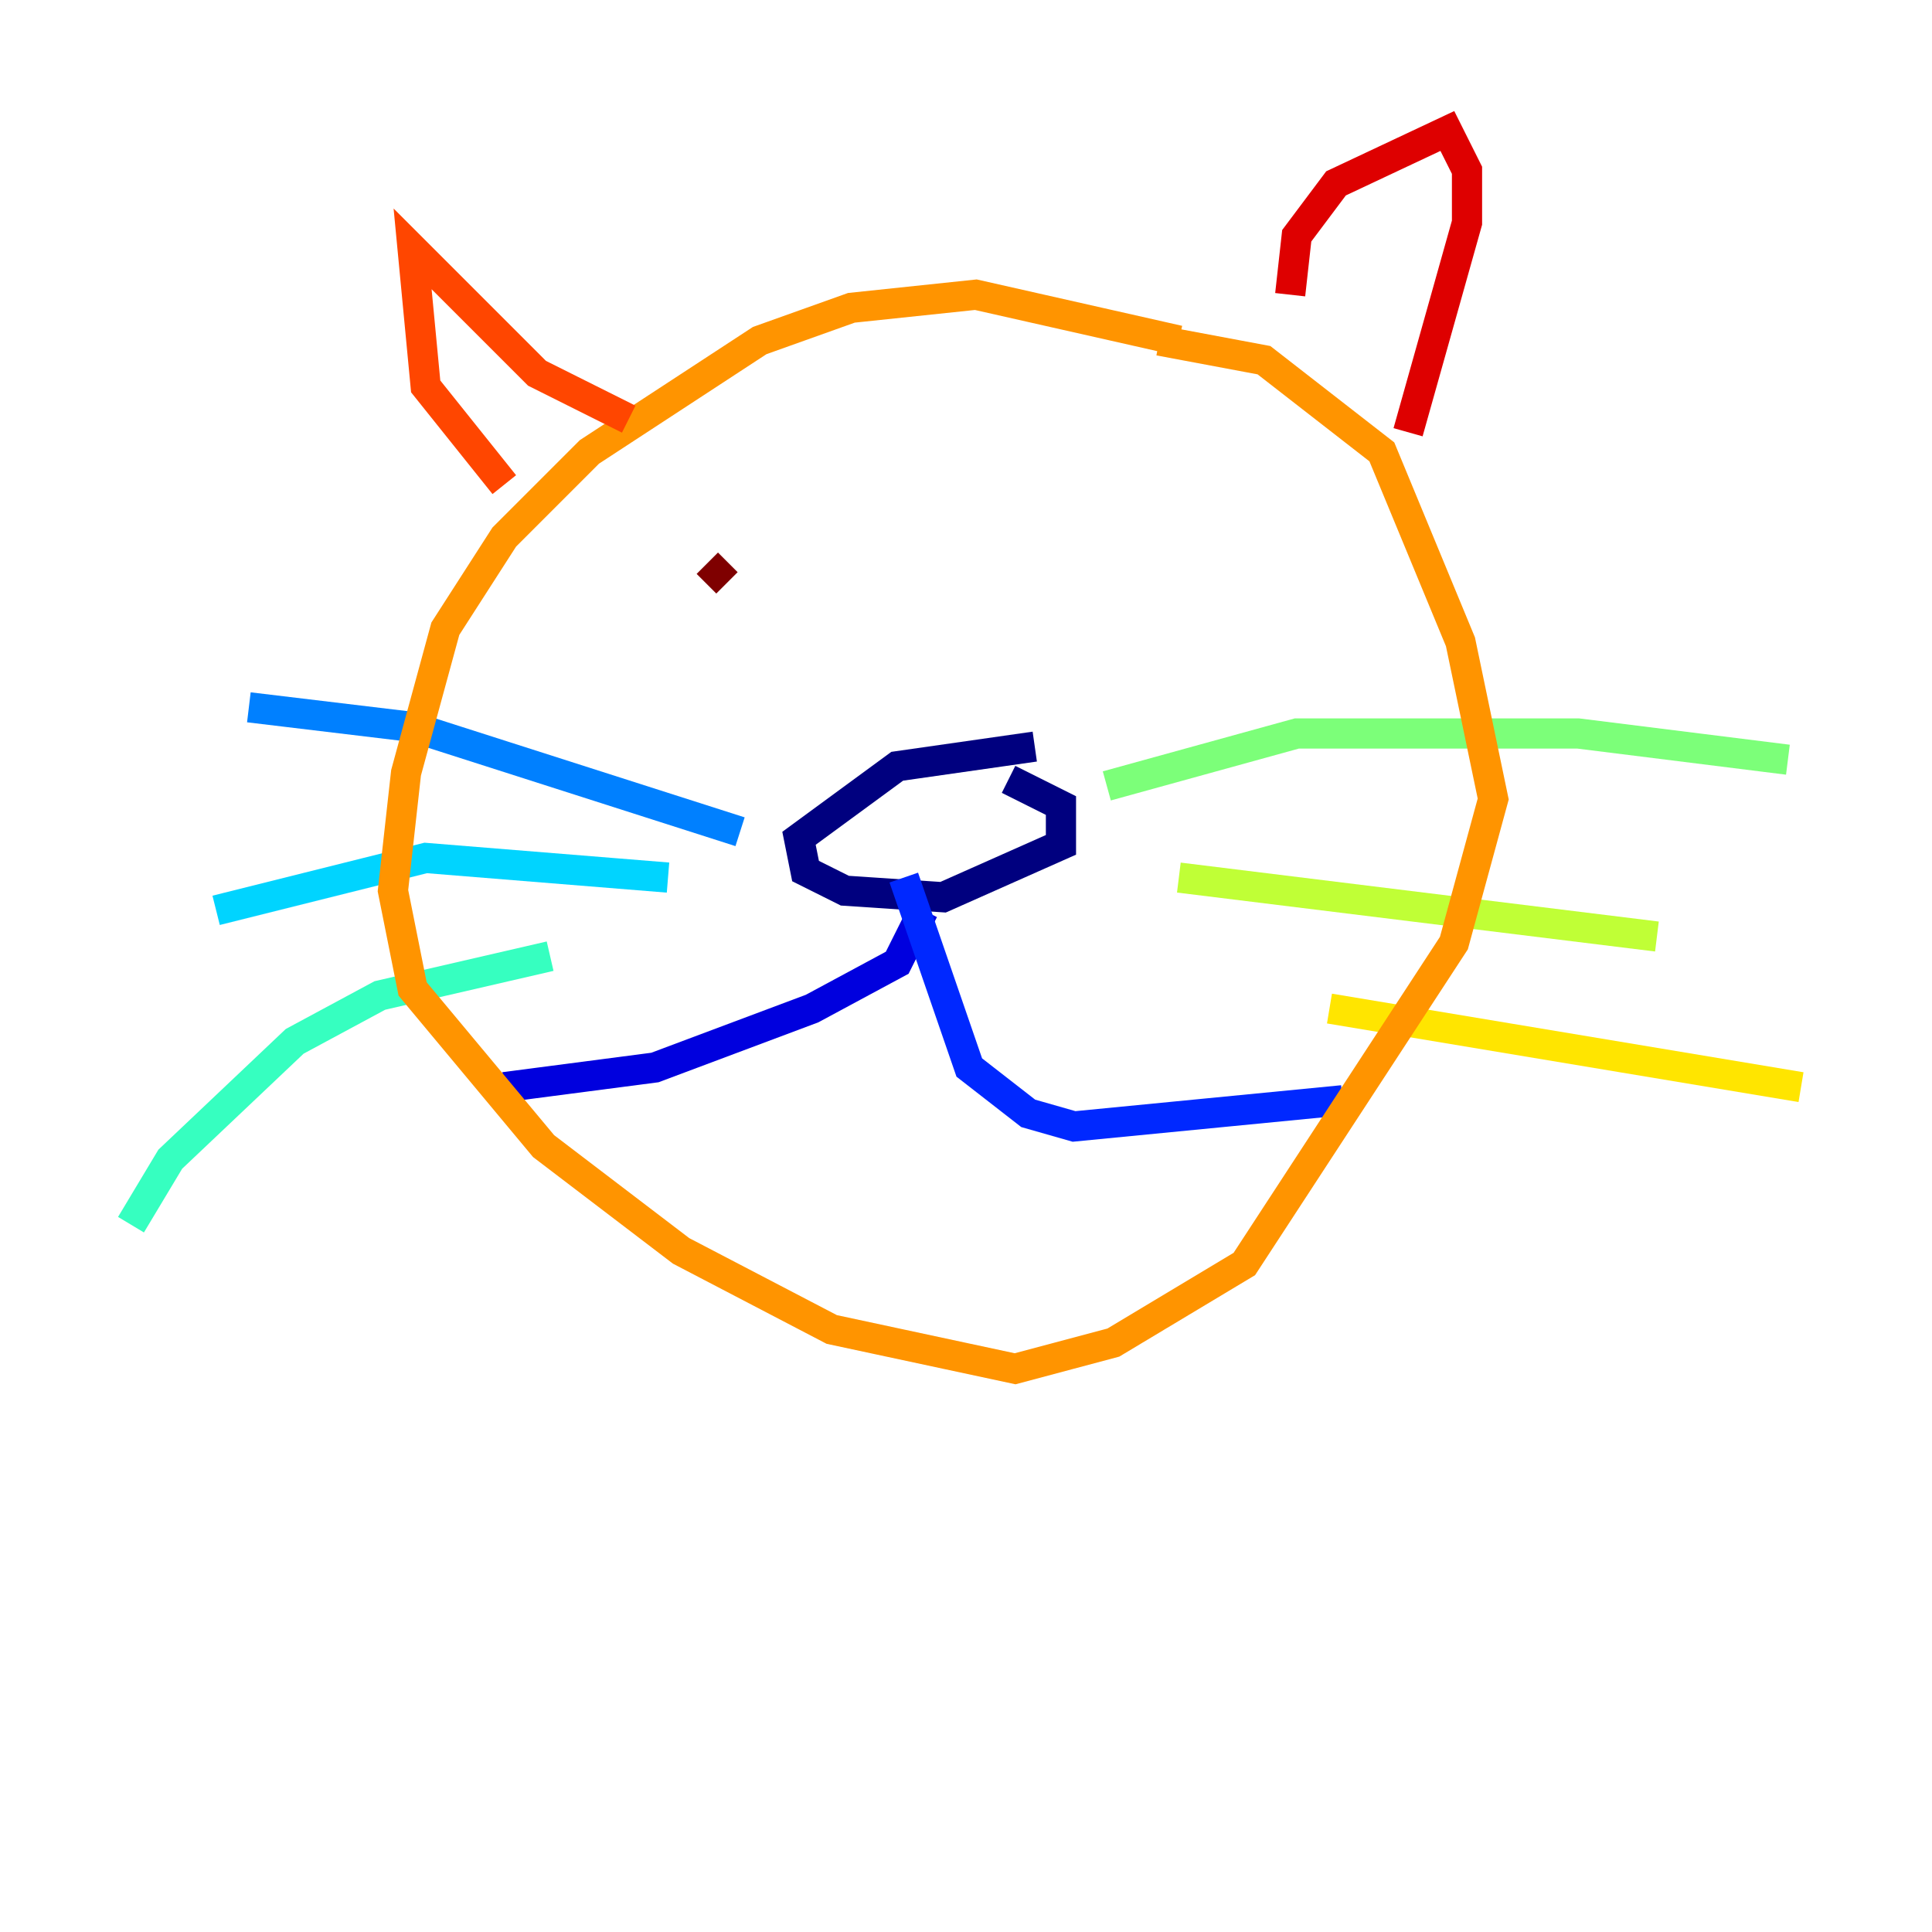 <?xml version="1.0" encoding="utf-8" ?>
<svg baseProfile="tiny" height="128" version="1.2" viewBox="0,0,128,128" width="128" xmlns="http://www.w3.org/2000/svg" xmlns:ev="http://www.w3.org/2001/xml-events" xmlns:xlink="http://www.w3.org/1999/xlink"><defs /><polyline fill="none" points="68.556,49.464 59.444,50.766 52.936,55.539 53.37,57.709 55.973,59.01 62.481,59.444 70.291,55.973 70.291,53.37 66.82,51.634" stroke="#00007f" stroke-width="2" /><polyline fill="none" points="61.18,60.312 59.444,63.783 53.803,66.82 43.39,70.725 33.41,72.027" stroke="#0000de" stroke-width="2" /><polyline fill="none" points="59.878,58.142 64.217,70.725 68.122,73.763 71.159,74.63 88.949,72.895" stroke="#0028ff" stroke-width="2" /><polyline fill="none" points="49.031,55.105 27.336,48.163 16.488,46.861" stroke="#0080ff" stroke-width="2" /><polyline fill="none" points="44.258,58.142 28.203,56.841 14.319,60.312" stroke="#00d4ff" stroke-width="2" /><polyline fill="none" points="36.447,63.349 25.166,65.953 19.525,68.99 11.281,76.8 8.678,81.139" stroke="#36ffc0" stroke-width="2" /><polyline fill="none" points="73.329,52.068 85.912,48.597 104.57,48.597 118.454,50.332" stroke="#7cff79" stroke-width="2" /><polyline fill="none" points="78.102,58.142 109.776,62.047" stroke="#c0ff36" stroke-width="2" /><polyline fill="none" points="88.081,66.82 119.322,72.027" stroke="#ffe500" stroke-width="2" /><polyline fill="none" points="78.102,22.563 64.651,19.525 56.407,20.393 50.332,22.563 39.051,29.939 33.41,35.58 29.505,41.654 26.902,51.2 26.034,59.01 27.336,65.519 36.014,75.932 45.125,82.875 55.105,88.081 67.254,90.685 73.763,88.949 82.441,83.742 96.325,62.481 98.929,52.936 96.759,42.522 91.552,29.939 83.742,23.864 76.8,22.563" stroke="#ff9400" stroke-width="2" /><polyline fill="none" points="33.41,32.108 28.203,25.6 27.336,16.488 35.58,24.732 41.654,27.77" stroke="#ff4600" stroke-width="2" /><polyline fill="none" points="85.478,19.525 85.912,15.62 88.515,12.149 95.891,8.678 97.193,11.281 97.193,14.752 93.288,28.637" stroke="#de0000" stroke-width="2" /><polyline fill="none" points="48.163,38.617 46.861,37.315" stroke="#7f0000" stroke-width="2" /></svg>